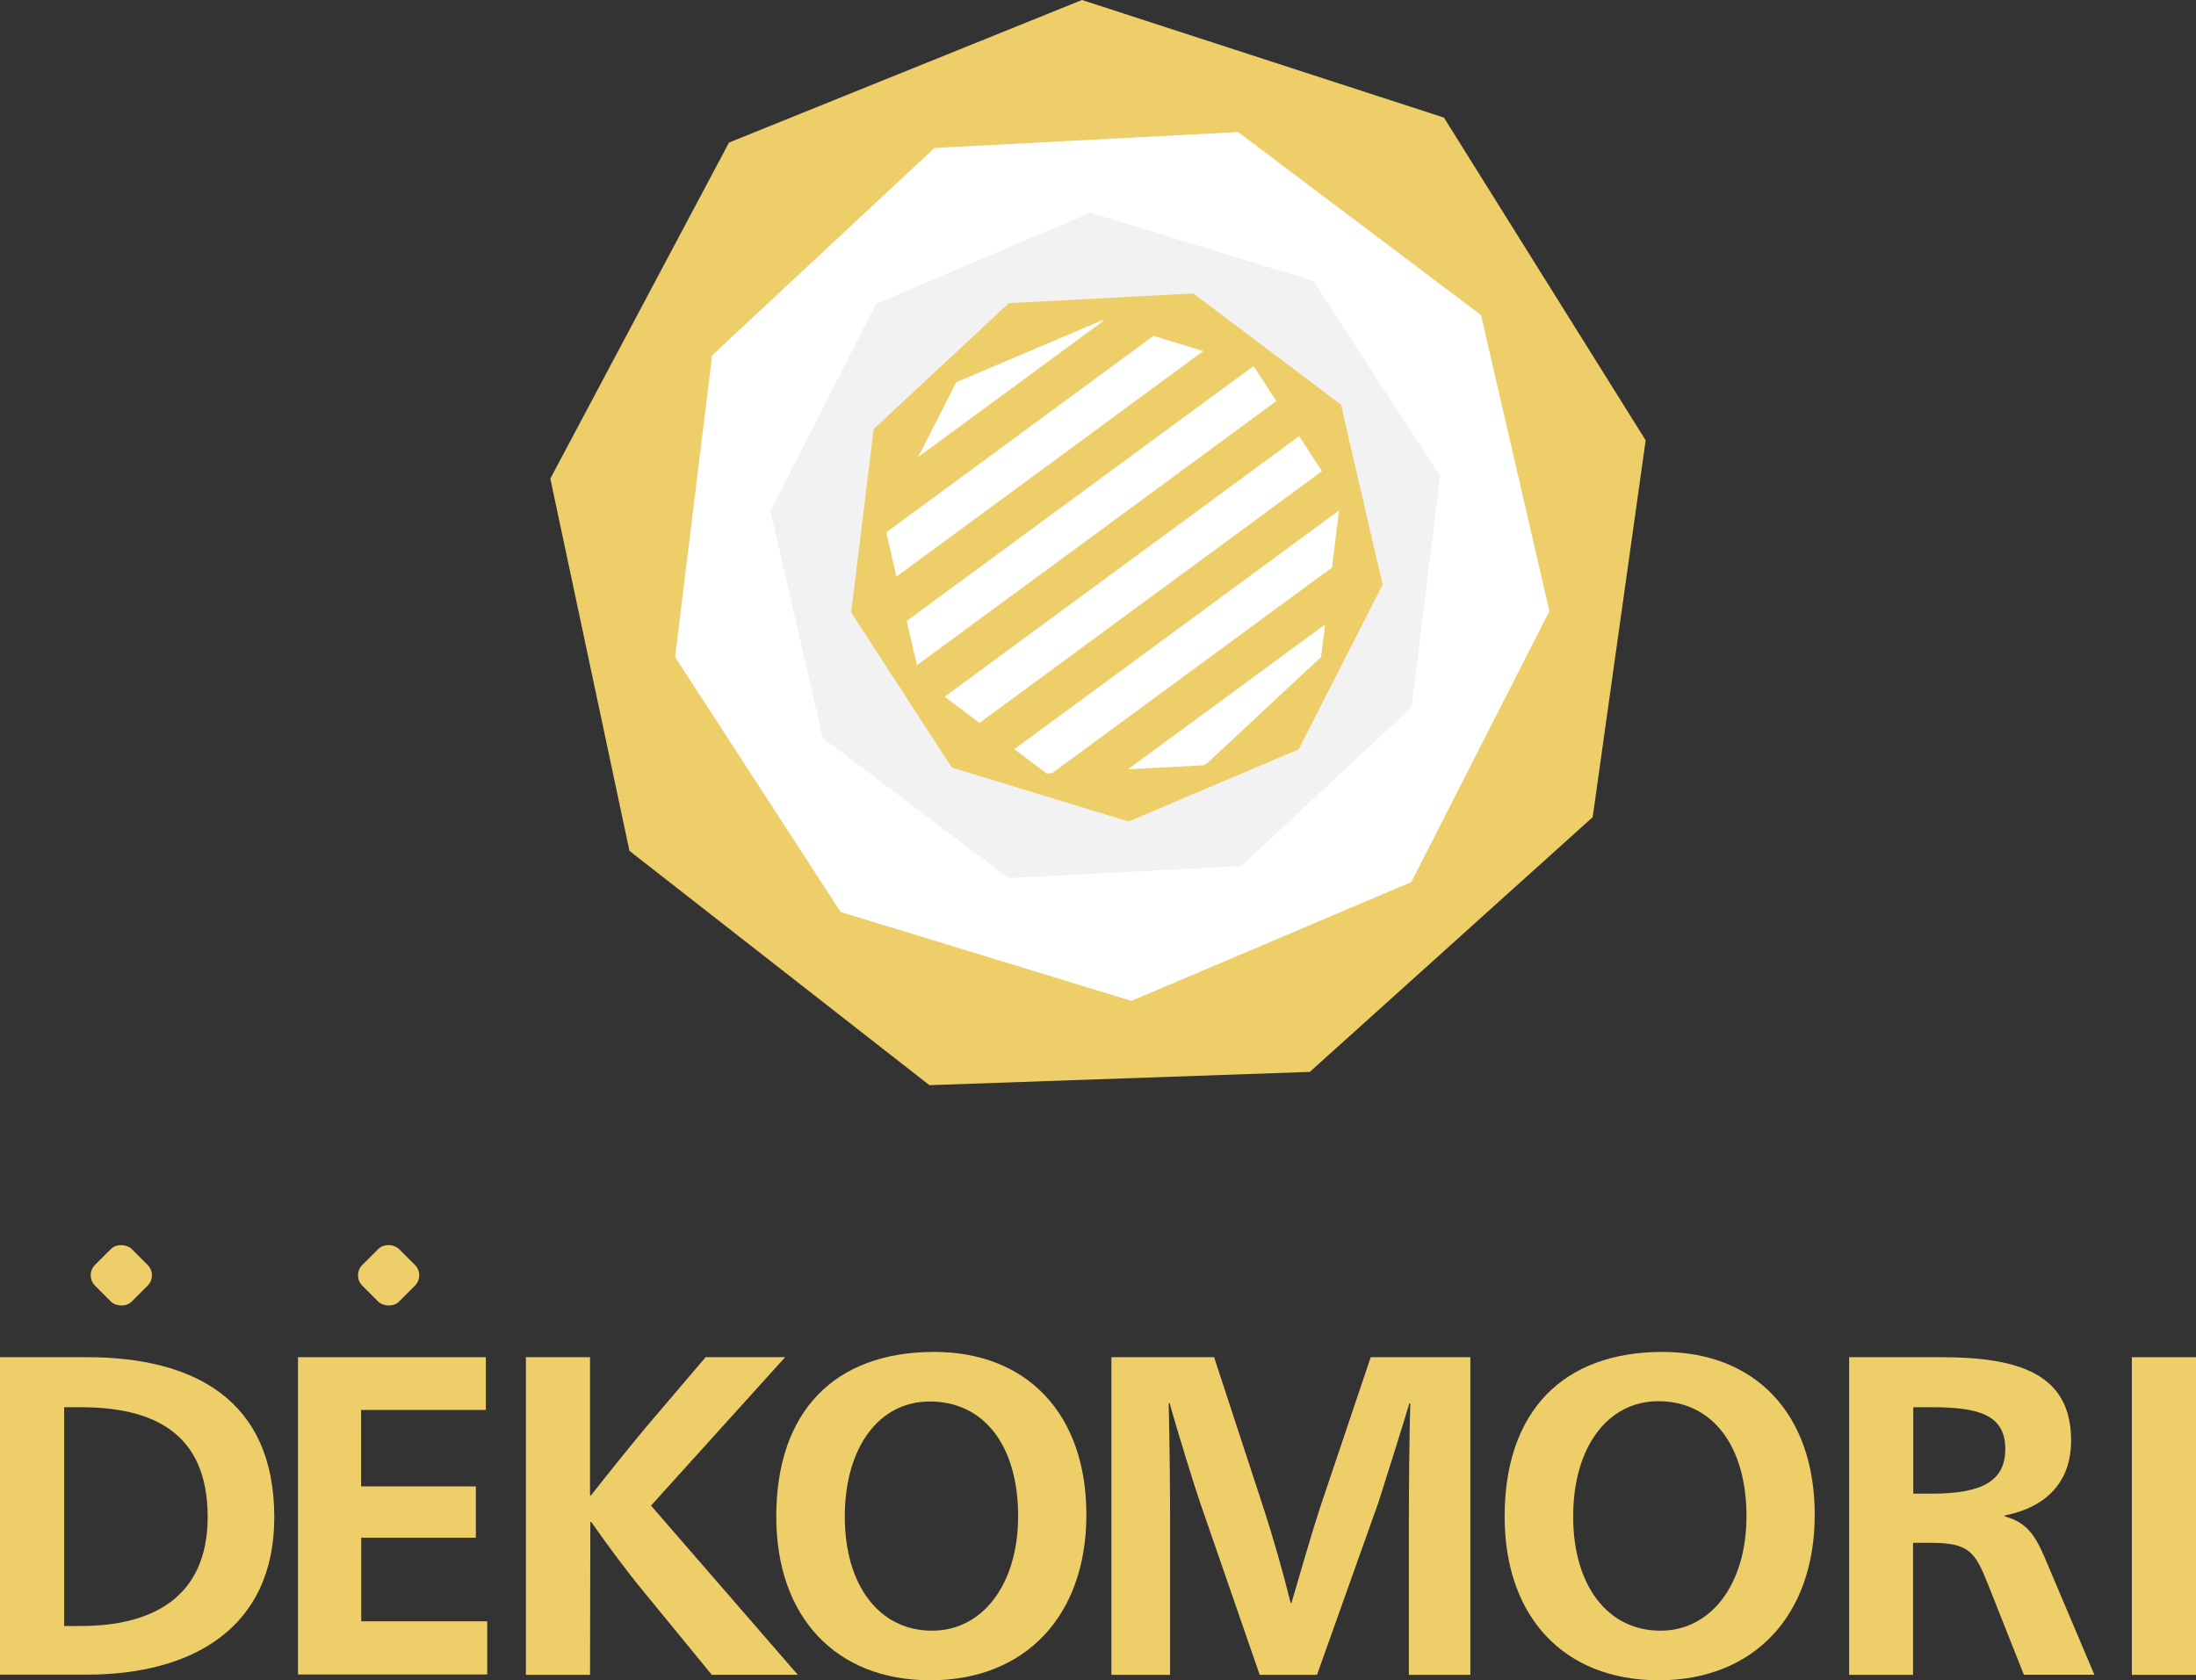 <svg xmlns="http://www.w3.org/2000/svg" width="299.27" height="229.04" viewBox="0 0 299.27 229.04">
  <rect x="0" y="0" width="299.27" height="229.04" fill="#333333" stroke="none"/>
  <title>dekomori-logo-bottomType</title>
  <g id="レイヤー_2" data-name="レイヤー 2">
    <g id="LOGO">
      <g id="bottom-type">
        <g id="typography">
          <g>
            <path d="M11.84,185c14.63,0,25.54,5.83,25.54,21.82,0,15.13-11.22,21.45-25.54,21.45H0V185Zm-3.1,36.64H11c9.61,0,17.3-3.78,17.3-14.88,0-11.66-7.69-14.94-17.3-14.94H8.74Z" fill="#eece69"/>
            <path d="M40.61,185h25.6v7.19h-17v10.42H64.85v7H49.23V221H66.4v7.25H40.61Z" fill="#eece69"/>
            <path d="M80.41,228.3H71.67V185h8.74v18.85h.12c1.74-2.23,5.83-7.32,7.5-9.3L96.16,185H107L88.72,205.23l20,23.06H97l-9.55-11.66c-1.61-1.92-4.59-5.89-6.88-9.18h-.12Z" fill="#eece69"/>
            <path d="M148.05,206.47c0,13.83-8.37,22.57-21.26,22.57s-21-8.62-21-22.32c0-14.32,7.94-22.44,21.51-22.44C140,184.28,148.05,192.77,148.05,206.47Zm-32.92.25c0,9.42,4.71,15.56,11.9,15.56,6.88,0,11.72-6.32,11.72-15.62,0-9.67-4.71-15.62-12-15.62C119.84,191,115.13,197.24,115.13,206.72Z" fill="#eece69"/>
            <path d="M172.23,205.67c1.18,3.6,2.67,8.8,3.66,12.83H176c1.18-4,2.67-9.24,3.84-12.83L186.8,185h13.58V228.3H192V207.16c0-4.22.06-10.91.19-15.87h-.12c-1.24,4.15-3.22,10.35-4.22,13.51l-8.37,23.5h-7.81L163.61,205c-.68-1.92-3.29-10.35-4.22-13.76h-.12c.12,5,.19,11.66.19,15.87V228.3h-8V185h14Z" fill="#eece69"/>
            <path d="M247.31,206.47c0,13.83-8.37,22.57-21.26,22.57s-21-8.62-21-22.32c0-14.32,7.94-22.44,21.51-22.44C239.25,184.28,247.31,192.77,247.31,206.47Zm-32.92.25c0,9.42,4.71,15.56,11.9,15.56,6.88,0,11.72-6.32,11.72-15.62C238,197,233.3,191,226,191,219.1,191,214.39,197.24,214.39,206.72Z" fill="#eece69"/>
            <path d="M252,185h12.52c10.66,0,17.73,2.29,17.73,11.35,0,5.7-3.41,9.11-9.05,10.23v.12c3,.81,4.15,2.54,5.52,5.77l6.7,15.81h-9.61L270.94,216c-1.8-4.53-2.6-5.7-7.94-5.7h-2.29v18H252Zm8.74,18.6h2.54c6.88,0,10-1.74,10-6.08,0-4.71-3.72-5.7-10-5.7h-2.54Z" fill="#eece69"/>
            <path d="M290.53,185h8.74V228.3h-8.74Z" fill="#eece69"/>
          </g>
          <rect id="bouten1" x="13" y="170.3" width="7.07" height="7.07" rx="2" ry="2" transform="translate(-118.08 62.61) rotate(-45)" fill="#eece69"/>
          <rect id="bouten2" x="49.43" y="170.3" width="7.07" height="7.07" rx="2" ry="2" transform="translate(-107.41 88.37) rotate(-45)" fill="#eece69"/>
        </g>
        <g id="circle">
          <polygon id="circleOuter3" points="147.45 0 196.78 16.03 224.27 60.02 217.05 111.39 178.5 146.11 126.66 147.92 85.78 115.98 75 65.24 99.35 19.43 147.45 0" fill="#eece69"/>
          <polygon id="circleOuter2" points="201.83 42.94 211.15 83.31 192.34 120.23 154.19 136.43 114.56 124.31 92 89.56 97.05 48.43 127.35 20.17 168.73 18 201.83 42.94" fill="#fff"/>
          <polygon id="circleOuter1" points="196.25 64.89 192.38 96.39 169.17 118.04 137.48 119.7 112.13 100.6 105 69.68 119.4 41.4 148.62 29 178.97 38.28 196.25 64.89" fill="#f2f2f2"/>
          <polygon id="circleStripeBG" points="182.75 55.16 188.42 79.7 176.98 102.14 153.8 111.98 129.71 104.62 116 83.49 119.06 58.49 137.49 41.32 162.64 40 182.75 55.16" fill="#eece69"/>
          <g id="circleStripe">
            <polygon points="164.22 104.3 164.71 103.85 164.08 104.31 164.22 104.3" fill="#eece69"/>
            <polygon points="156.28 102.98 180.58 85.12 181.53 77.35 152.91 98.39 143.38 105.39 153.73 104.85 156.28 102.98" fill="#eece69"/>
            <polygon points="153.73 104.85 164.08 104.31 164.71 103.85 180.03 89.56 180.58 85.12 156.28 102.98 153.73 104.85" fill="#fff"/>
            <polygon points="182.48 69.58 182.66 68.1 180.15 64.23 146.17 89.22 133.48 98.54 138.23 102.12 149.54 93.8 182.48 69.58" fill="#eece69"/>
            <polygon points="181.53 77.35 182.48 69.58 149.54 93.8 138.23 102.12 142.63 105.43 143.38 105.39 152.91 98.39 181.53 77.35" fill="#fff"/>
            <polygon points="177.05 59.45 173.94 54.67 139.42 80.05 124.96 90.67 125.37 92.42 128.74 94.97 142.79 84.63 177.05 59.45" fill="#eece69"/>
            <polygon points="180.15 64.23 177.05 59.45 142.79 84.63 128.74 94.97 133.48 98.54 146.17 89.22 180.15 64.23" fill="#fff"/>
            <polygon points="170.77 49.94 163.98 47.86 132.68 70.87 122.17 78.6 123.57 84.64 136.05 75.46 170.77 49.94" fill="#eece69"/>
            <polygon points="173.94 54.67 170.89 49.97 170.77 49.94 136.05 75.46 123.57 84.64 124.96 90.67 139.42 80.05 173.94 54.67" fill="#fff"/>
            <polygon points="157.2 45.78 150.41 43.71 125.94 61.7 125.12 62.3 120.5 71.36 120.78 72.56 129.31 66.29 157.2 45.78" fill="#eece69"/>
            <polygon points="157.2 45.78 129.31 66.29 120.78 72.56 122.17 78.6 132.68 70.87 163.98 47.86 157.2 45.78" fill="#fff"/>
            <polygon points="150.41 43.71 150.22 43.65 130.32 52.1 125.12 62.3 125.94 61.7 150.41 43.71" fill="#fff"/>
          </g>
        </g>
      </g>
    </g>
  </g>
</svg>
